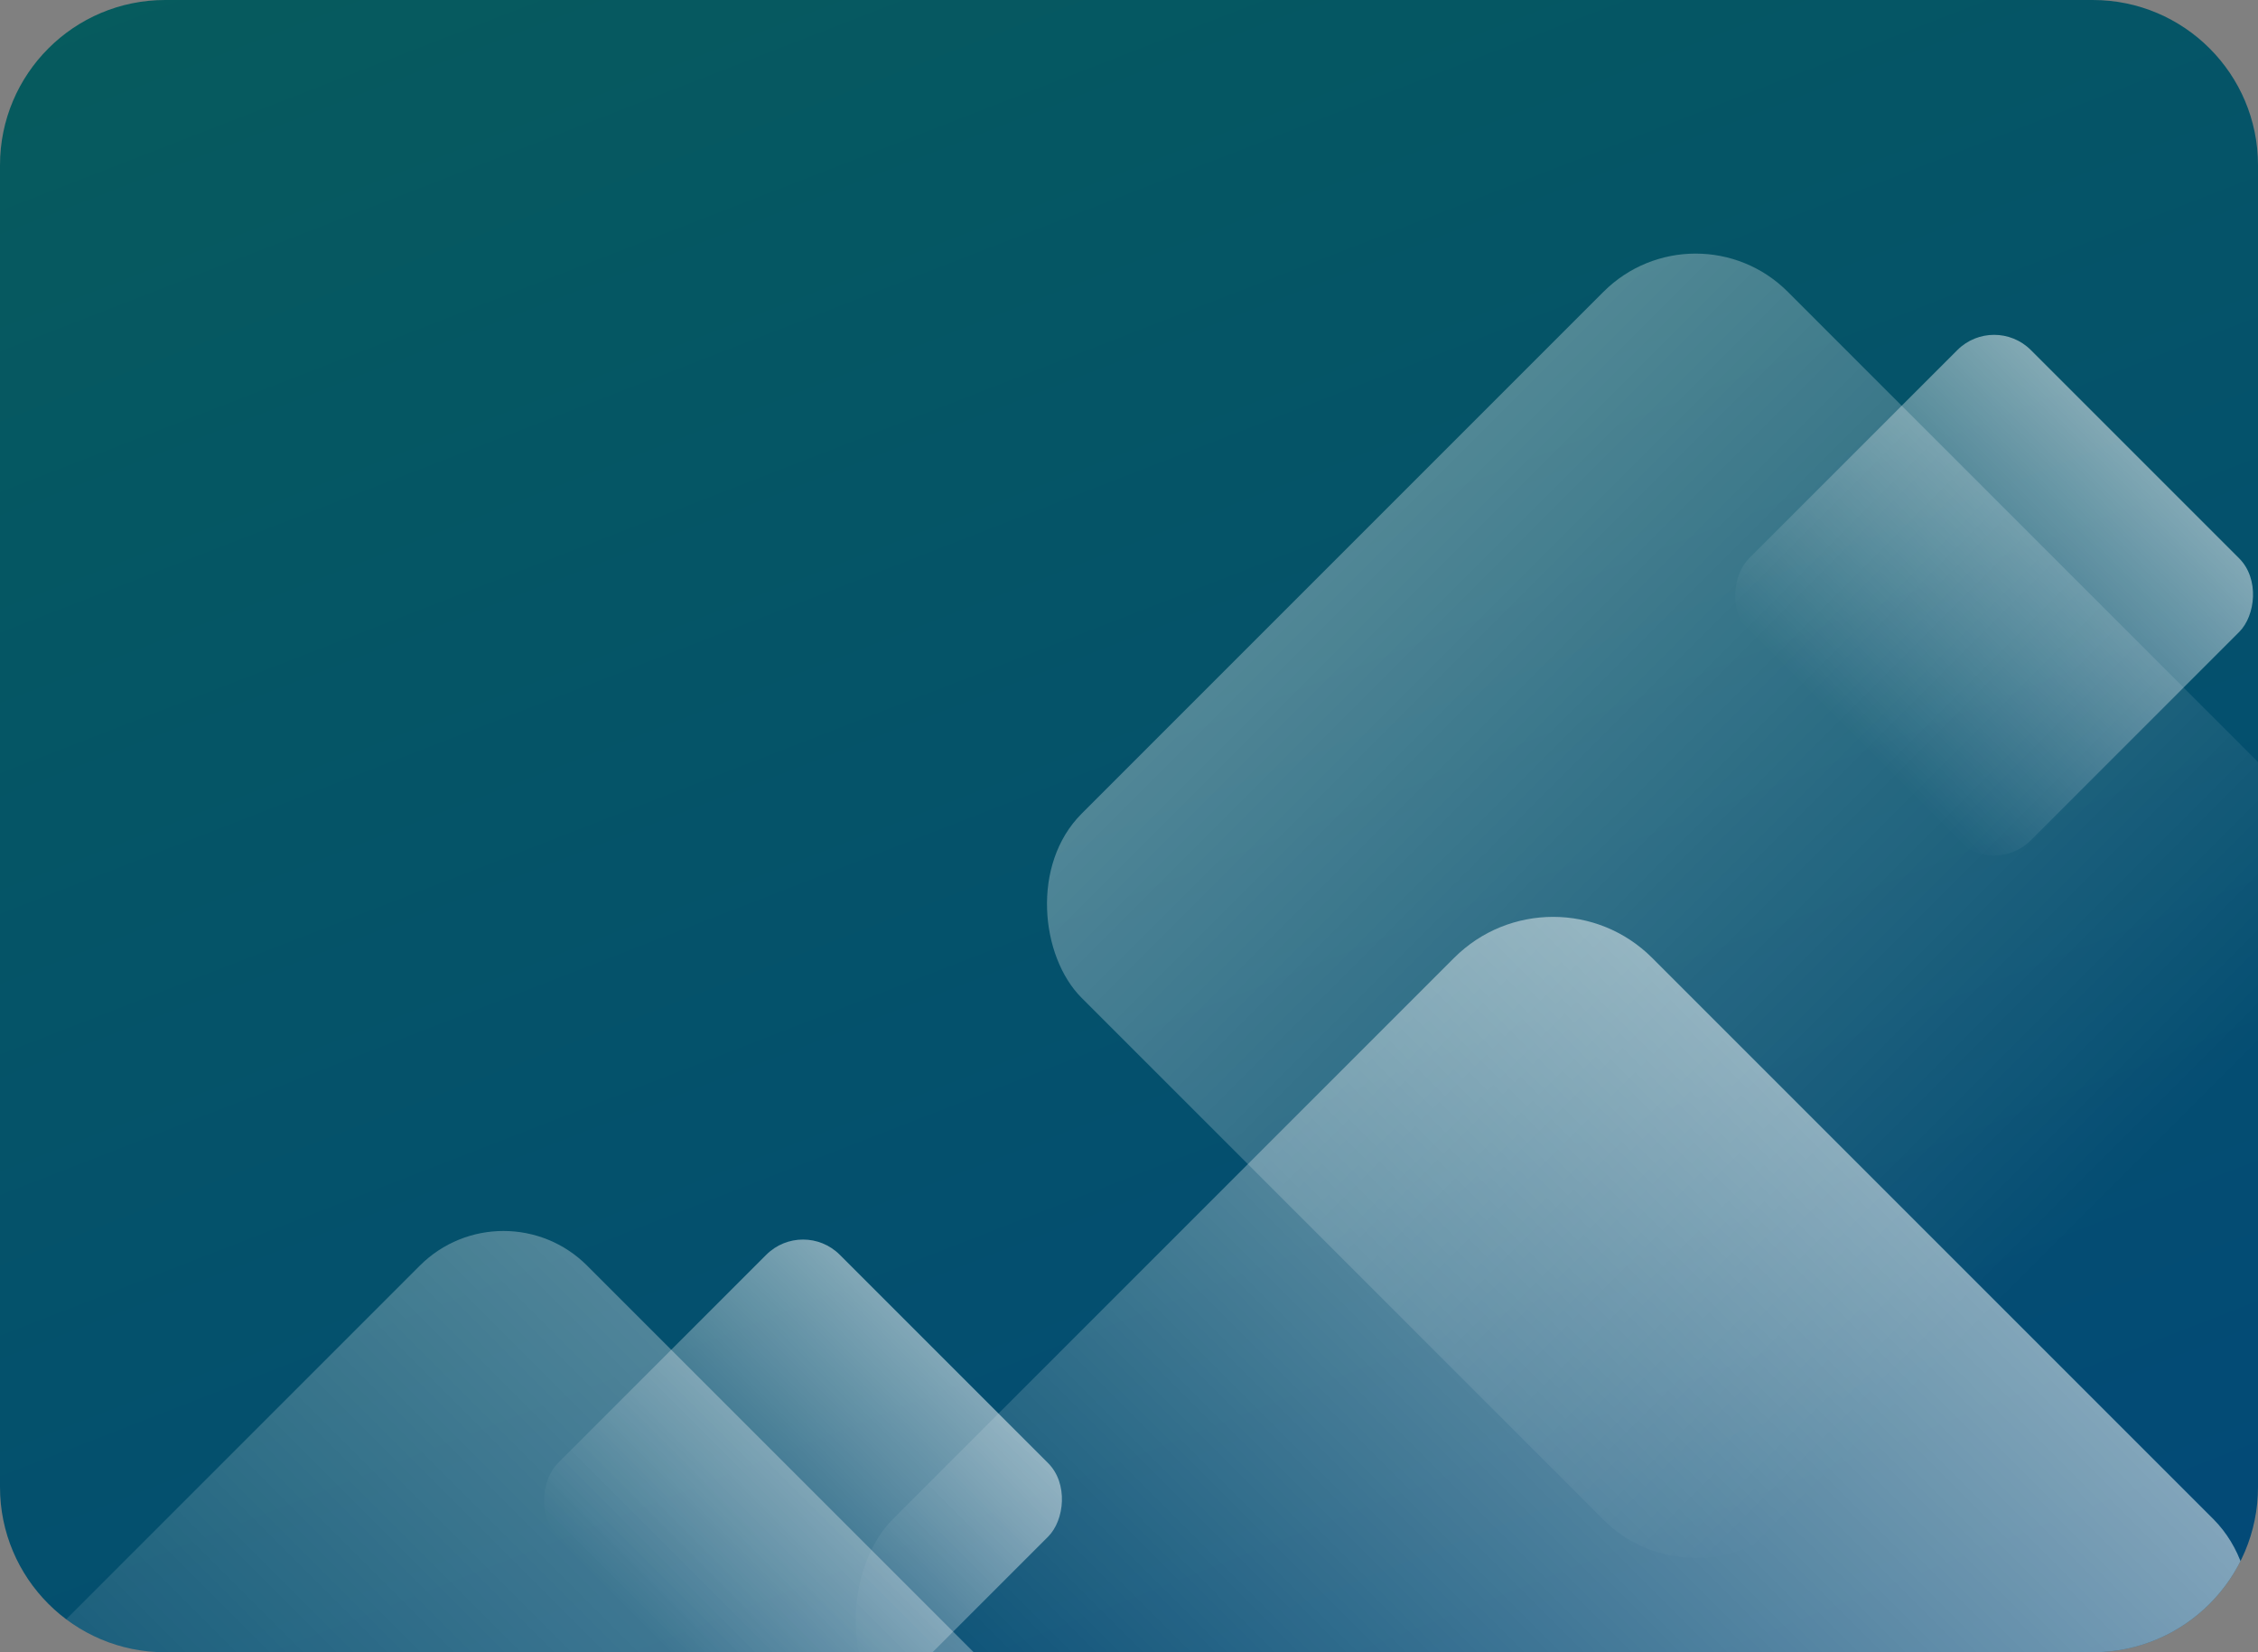 <svg width="328" height="240" viewBox="0 0 328 240" fill="none" xmlns="http://www.w3.org/2000/svg">
<rect x="0" y="0" width="328" height="240" fill="#808080" stroke="none"/>
<g clip-path="url(#clip0_42_1760)">
<path d="M0 24C0 10.745 10.745 0 24 0H304C317.255 0 328 10.745 328 24V216C328 229.255 317.255 240 304 240H24C10.745 240 0 229.255 0 216V24Z" fill="url(#paint0_linear_42_1760)"/>
<rect width="145.078" height="145.078" rx="18.923" transform="matrix(-0.707 0.707 0.707 0.707 246.31 29)" fill="url(#paint1_linear_42_1760)" fill-opacity="0.3"/>
<rect x="73.134" y="171.693" width="131.711" height="131.711" rx="17.18" transform="rotate(45 73.134 171.693)" fill="url(#paint2_linear_42_1760)" fill-opacity="0.3"/>
<rect x="225.609" y="124.755" width="155.964" height="155.964" rx="20.343" transform="rotate(45 225.609 124.755)" fill="url(#paint3_linear_42_1760)" fill-opacity="0.5"/>
<rect x="116.648" y="176.925" width="57.903" height="57.903" rx="7.553" transform="rotate(45 116.648 176.925)" fill="url(#paint4_linear_42_1760)" fill-opacity="0.5"/>
<rect x="289.667" y="45.51" width="57.903" height="57.903" rx="7.553" transform="rotate(45 289.667 45.51)" fill="url(#paint5_linear_42_1760)" fill-opacity="0.5"/>
</g>
<defs>
<linearGradient id="paint0_linear_42_1760" x1="0" y1="0" x2="124.212" y2="319.281" gradientUnits="userSpaceOnUse">
<stop stop-color="#065B5D"/>
<stop offset="1" stop-color="#034978"/>
</linearGradient>
<linearGradient id="paint1_linear_42_1760" x1="72.539" y1="0" x2="72.539" y2="145.078" gradientUnits="userSpaceOnUse">
<stop stop-color="white"/>
<stop offset="1" stop-color="white" stop-opacity="0"/>
</linearGradient>
<linearGradient id="paint2_linear_42_1760" x1="138.989" y1="171.693" x2="138.989" y2="303.404" gradientUnits="userSpaceOnUse">
<stop stop-color="white"/>
<stop offset="1" stop-color="white" stop-opacity="0"/>
</linearGradient>
<linearGradient id="paint3_linear_42_1760" x1="303.591" y1="124.755" x2="303.591" y2="280.719" gradientUnits="userSpaceOnUse">
<stop stop-color="white"/>
<stop offset="1" stop-color="white" stop-opacity="0"/>
</linearGradient>
<linearGradient id="paint4_linear_42_1760" x1="145.6" y1="176.925" x2="145.6" y2="234.828" gradientUnits="userSpaceOnUse">
<stop stop-color="white"/>
<stop offset="1" stop-color="white" stop-opacity="0"/>
</linearGradient>
<linearGradient id="paint5_linear_42_1760" x1="318.618" y1="45.51" x2="318.618" y2="103.413" gradientUnits="userSpaceOnUse">
<stop stop-color="white"/>
<stop offset="1" stop-color="white" stop-opacity="0"/>
</linearGradient>
<clipPath id="clip0_42_1760">
<path d="M0 24C0 10.745 10.745 0 24 0H304C317.255 0 328 10.745 328 24V216C328 229.255 317.255 240 304 240H24C10.745 240 0 229.255 0 216V24Z" fill="white"/>
</clipPath>
</defs>
</svg>
